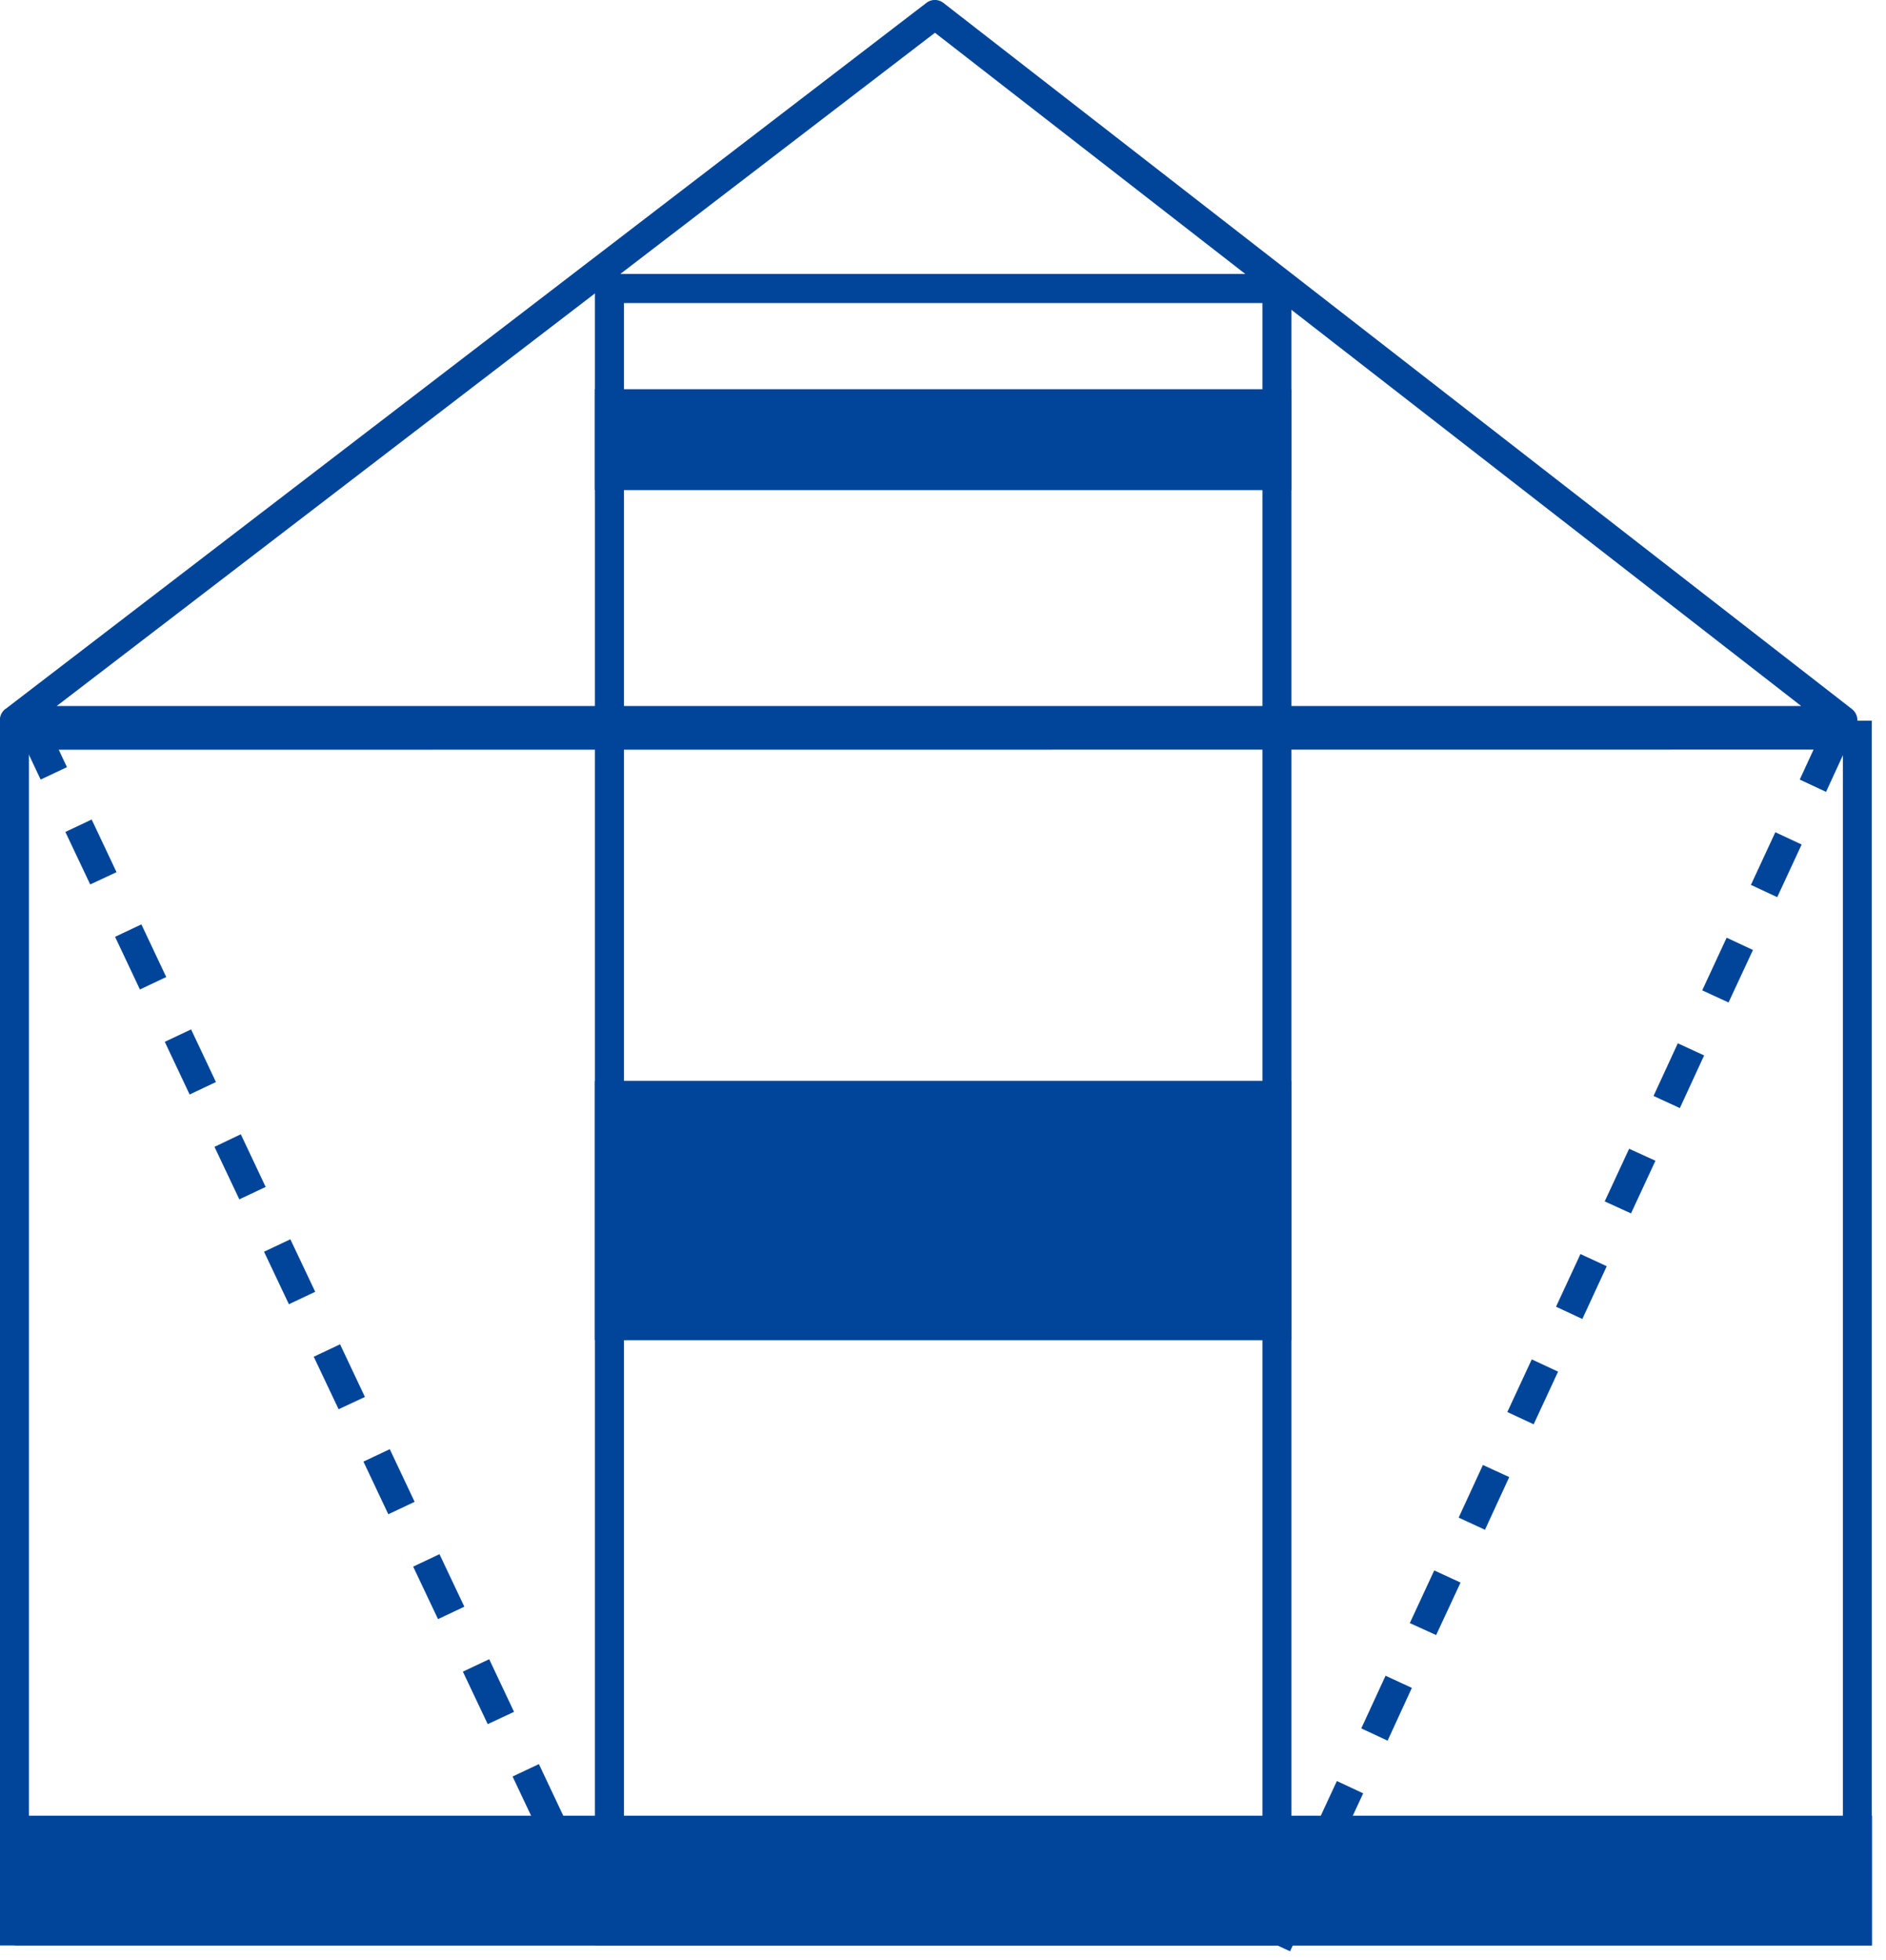 <svg xmlns="http://www.w3.org/2000/svg" xmlns:xlink="http://www.w3.org/1999/xlink" width="129" height="134" viewBox="0 0 129 134"><defs><path id="e274a" d="M1221.99 709.27h128.04v83.74H1222zm1.99 1.99V791h124.07v-79.75z"/><path id="e274b" d="M1262.69 678.73h47.64v114.28h-47.64zm1.99 1.99v110.3h43.67v-110.3z"/><path id="e274c" d="M1222.38 708.47l62.98-48.27a.95.95 0 0 1 1.17 0l62.13 48.27c.74.58.34 1.79-.59 1.79h-125.1c-.94 0-1.34-1.22-.59-1.8zm3.5-.2h119.32l-59.25-46.03z"/><path id="e274d" d="M1262.69 733.9h47.64v17.73h-47.64z"/><path id="e274e" d="M1262.69 686.61h47.64v6.9h-47.64z"/><path id="e274f" d="M1222.99 784.14h127.05v8.87H1223z"/><path id="e274g" d="M1260.46 788.64l1.8-.85 1.33 2.82-1.8.86zm-3.4-7.18l1.8-.85 1.7 3.6-1.8.85zm-3.4-7.17l1.8-.85 1.7 3.6-1.8.84zm-3.4-7.18l1.8-.85 1.7 3.59-1.8.85zm-3.4-7.18l1.8-.85 1.7 3.6-1.8.85zm-3.4-7.17l1.8-.85 1.7 3.6-1.8.84zm-3.4-7.18l1.8-.85 1.7 3.59-1.8.85zm-3.39-7.17l1.8-.86 1.7 3.6-1.8.85zm-3.4-7.18l1.8-.85 1.7 3.6-1.8.85zm-3.4-7.18l1.8-.85 1.7 3.6-1.8.85zm-3.4-7.17l1.8-.85 1.7 3.6-1.8.84zm-3.39-7.18l1.8-.85 1.7 3.6-1.8.85z"/><path id="e274h" d="M1346.9 714.14l-1.8-.84 1.66-3.6 1.8.83zm-3.34 7.2l-1.8-.84 1.67-3.6 1.8.84zm-3.33 7.2l-1.8-.83 1.67-3.6 1.8.84zm-3.33 7.22l-1.8-.83 1.66-3.6 1.8.83zm-3.34 7.2l-1.8-.82 1.67-3.6 1.8.82zm-3.33 7.22l-1.8-.84 1.67-3.6 1.8.83zm-3.33 7.2l-1.8-.84 1.67-3.6 1.8.84zm-3.33 7.21l-1.8-.83 1.66-3.6 1.8.83zm-3.34 7.2l-1.8-.82 1.67-3.6 1.8.83zm-3.32 7.22l-1.8-.84 1.66-3.6 1.8.83zm-3.34 7.2l-1.8-.84 1.67-3.6 1.8.84zm-3.33 7.2l-1.8-.83 1.67-3.6 1.8.84z"/></defs><g><g transform="translate(-1222 -660)"><g><use fill="#004599" xlink:href="#e274a"/></g><g><use fill="#004599" xlink:href="#e274b"/></g><g><use fill="#004599" xlink:href="#e274c"/></g><g><use fill="#004599" xlink:href="#e274d"/></g><g><use fill="#004599" xlink:href="#e274e"/></g><g><use fill="#004599" xlink:href="#e274f"/></g><g><use fill="#004599" xlink:href="#e274g"/></g><g><use fill="#004599" xlink:href="#e274h"/></g></g></g></svg>
